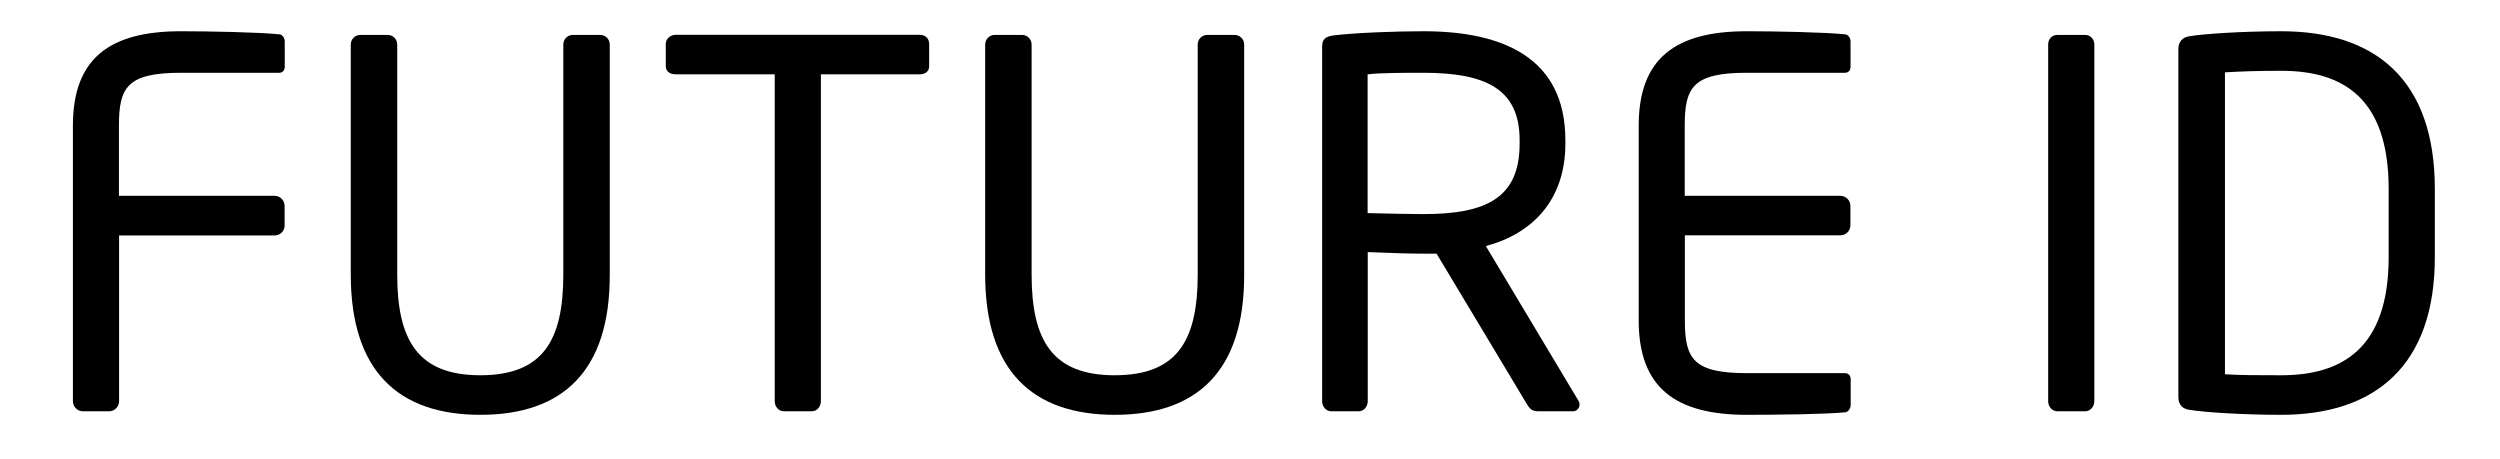 <?xml version="1.0" encoding="utf-8"?>
<!-- Generator: Adobe Illustrator 23.1.1, SVG Export Plug-In . SVG Version: 6.00 Build 0)  -->
<svg version="1.1" id="Layer_1" xmlns="http://www.w3.org/2000/svg" xmlns:xlink="http://www.w3.org/1999/xlink" x="0px" y="0px"
	 viewBox="0 0 177.61 32.62" style="enable-background:new 0 0 177.61 32.62;" xml:space="preserve">
<style type="text/css">
	.st0{fill:none;}
	.st1{enable-background:new    ;}
</style>
<rect x="-0.08" y="2.15" class="st0" width="177.56" height="28.25"/>
<g class="st1">
	<path d="M19.51,16.73H8.46V28.5c0,0.4-0.32,0.72-0.72,0.72H5.9c-0.4,0-0.72-0.32-0.72-0.72V8.92c0-4.79,2.63-6.7,7.67-6.7
		c2.12,0,5.51,0.07,7.02,0.22c0.22,0.04,0.36,0.29,0.36,0.5v1.8c0,0.25-0.14,0.43-0.4,0.43h-6.95c-3.82,0-4.43,1.01-4.43,3.74v5
		h11.05c0.4,0,0.72,0.32,0.72,0.72v1.37C20.23,16.4,19.91,16.73,19.51,16.73z"/>
	<path d="M34.13,29.47c-5.83,0-9.21-3.1-9.21-9.97V3.16c0-0.36,0.29-0.68,0.68-0.68h1.94c0.36,0,0.68,0.29,0.68,0.68V19.5
		c0,4.64,1.44,7.16,5.9,7.16s5.9-2.48,5.9-7.16V3.16c0-0.36,0.29-0.68,0.68-0.68h1.94c0.36,0,0.68,0.29,0.68,0.68V19.5
		C43.34,26.38,39.96,29.47,34.13,29.47z"/>
	<path d="M65.34,5.28h-7.02V28.5c0,0.36-0.25,0.72-0.65,0.72h-1.98c-0.36,0-0.65-0.32-0.65-0.72V5.28h-7.02
		c-0.4,0-0.72-0.18-0.72-0.58V3.12c0-0.36,0.32-0.65,0.72-0.65h17.31c0.4,0,0.68,0.25,0.68,0.65v1.58
		C66.02,5.07,65.73,5.28,65.34,5.28z"/>
	<path d="M79.2,29.47c-5.83,0-9.21-3.1-9.21-9.97V3.16c0-0.36,0.29-0.68,0.68-0.68h1.94c0.36,0,0.68,0.29,0.68,0.68V19.5
		c0,4.64,1.44,7.16,5.9,7.16s5.9-2.48,5.9-7.16V3.16c0-0.36,0.29-0.68,0.68-0.68h1.94c0.36,0,0.68,0.29,0.68,0.68V19.5
		C88.41,26.38,85.03,29.47,79.2,29.47z"/>
	<path d="M111.74,29.22h-2.3c-0.43,0-0.65,0-0.94-0.47l-6.44-10.73c-0.11,0-0.22,0-0.32,0c-0.22,0-0.4,0-0.61,0
		c-1.19,0-2.05-0.04-3.96-0.11V28.5c0,0.36-0.25,0.72-0.65,0.72h-1.94c-0.36,0-0.65-0.32-0.65-0.72V3.3c0-0.5,0.22-0.72,0.86-0.79
		c1.55-0.18,4.25-0.29,6.34-0.29c5.69,0,10.08,1.91,10.08,7.74v0.25c0,4.03-2.38,6.41-5.65,7.27l6.55,10.94
		c0.07,0.11,0.11,0.22,0.11,0.32C112.21,29,112.03,29.22,111.74,29.22z M107.96,9.96c0-3.6-2.34-4.79-6.84-4.79
		c-1.12,0-3.1,0-3.96,0.11v9.86c1.58,0.04,3.13,0.07,3.96,0.07c4.43,0,6.84-1.12,6.84-5V9.96z"/>
	<path d="M131.11,29.29c-1.37,0.14-4.89,0.18-7.02,0.18c-5.04,0-7.67-1.91-7.67-6.7V8.92c0-4.79,2.63-6.7,7.67-6.7
		c2.12,0,5.51,0.07,7.02,0.22c0.22,0.04,0.36,0.29,0.36,0.5v1.8c0,0.25-0.14,0.43-0.4,0.43h-6.95c-3.82,0-4.43,1.01-4.43,3.74v5
		h11.05c0.4,0,0.72,0.32,0.72,0.72v1.37c0,0.4-0.32,0.72-0.72,0.72H119.7v6.05c0,2.74,0.61,3.74,4.43,3.74h6.95
		c0.25,0,0.4,0.18,0.4,0.43v1.84C131.47,29,131.33,29.25,131.11,29.29z"/>
	<path d="M148.14,29.22h-1.98c-0.36,0-0.65-0.32-0.65-0.72V3.16c0-0.36,0.25-0.68,0.65-0.68h1.98c0.36,0,0.65,0.29,0.65,0.68V28.5
		C148.79,28.86,148.53,29.22,148.14,29.22z"/>
	<path d="M162.07,29.47c-2.74,0-5.51-0.18-6.55-0.36c-0.47-0.07-0.76-0.36-0.76-0.9V3.48c0-0.5,0.29-0.83,0.76-0.9
		c1.04-0.18,3.82-0.36,6.55-0.36c6.66,0,10.91,3.42,10.91,11.2v4.86C172.98,25.98,168.73,29.47,162.07,29.47z M169.7,13.42
		c0-6.52-3.31-8.39-7.63-8.39c-1.69,0-2.81,0.04-4,0.11v21.45c1.15,0.07,2.3,0.07,4,0.07c4.32,0,7.63-1.91,7.63-8.39V13.42z"/>
</g>
</svg>
